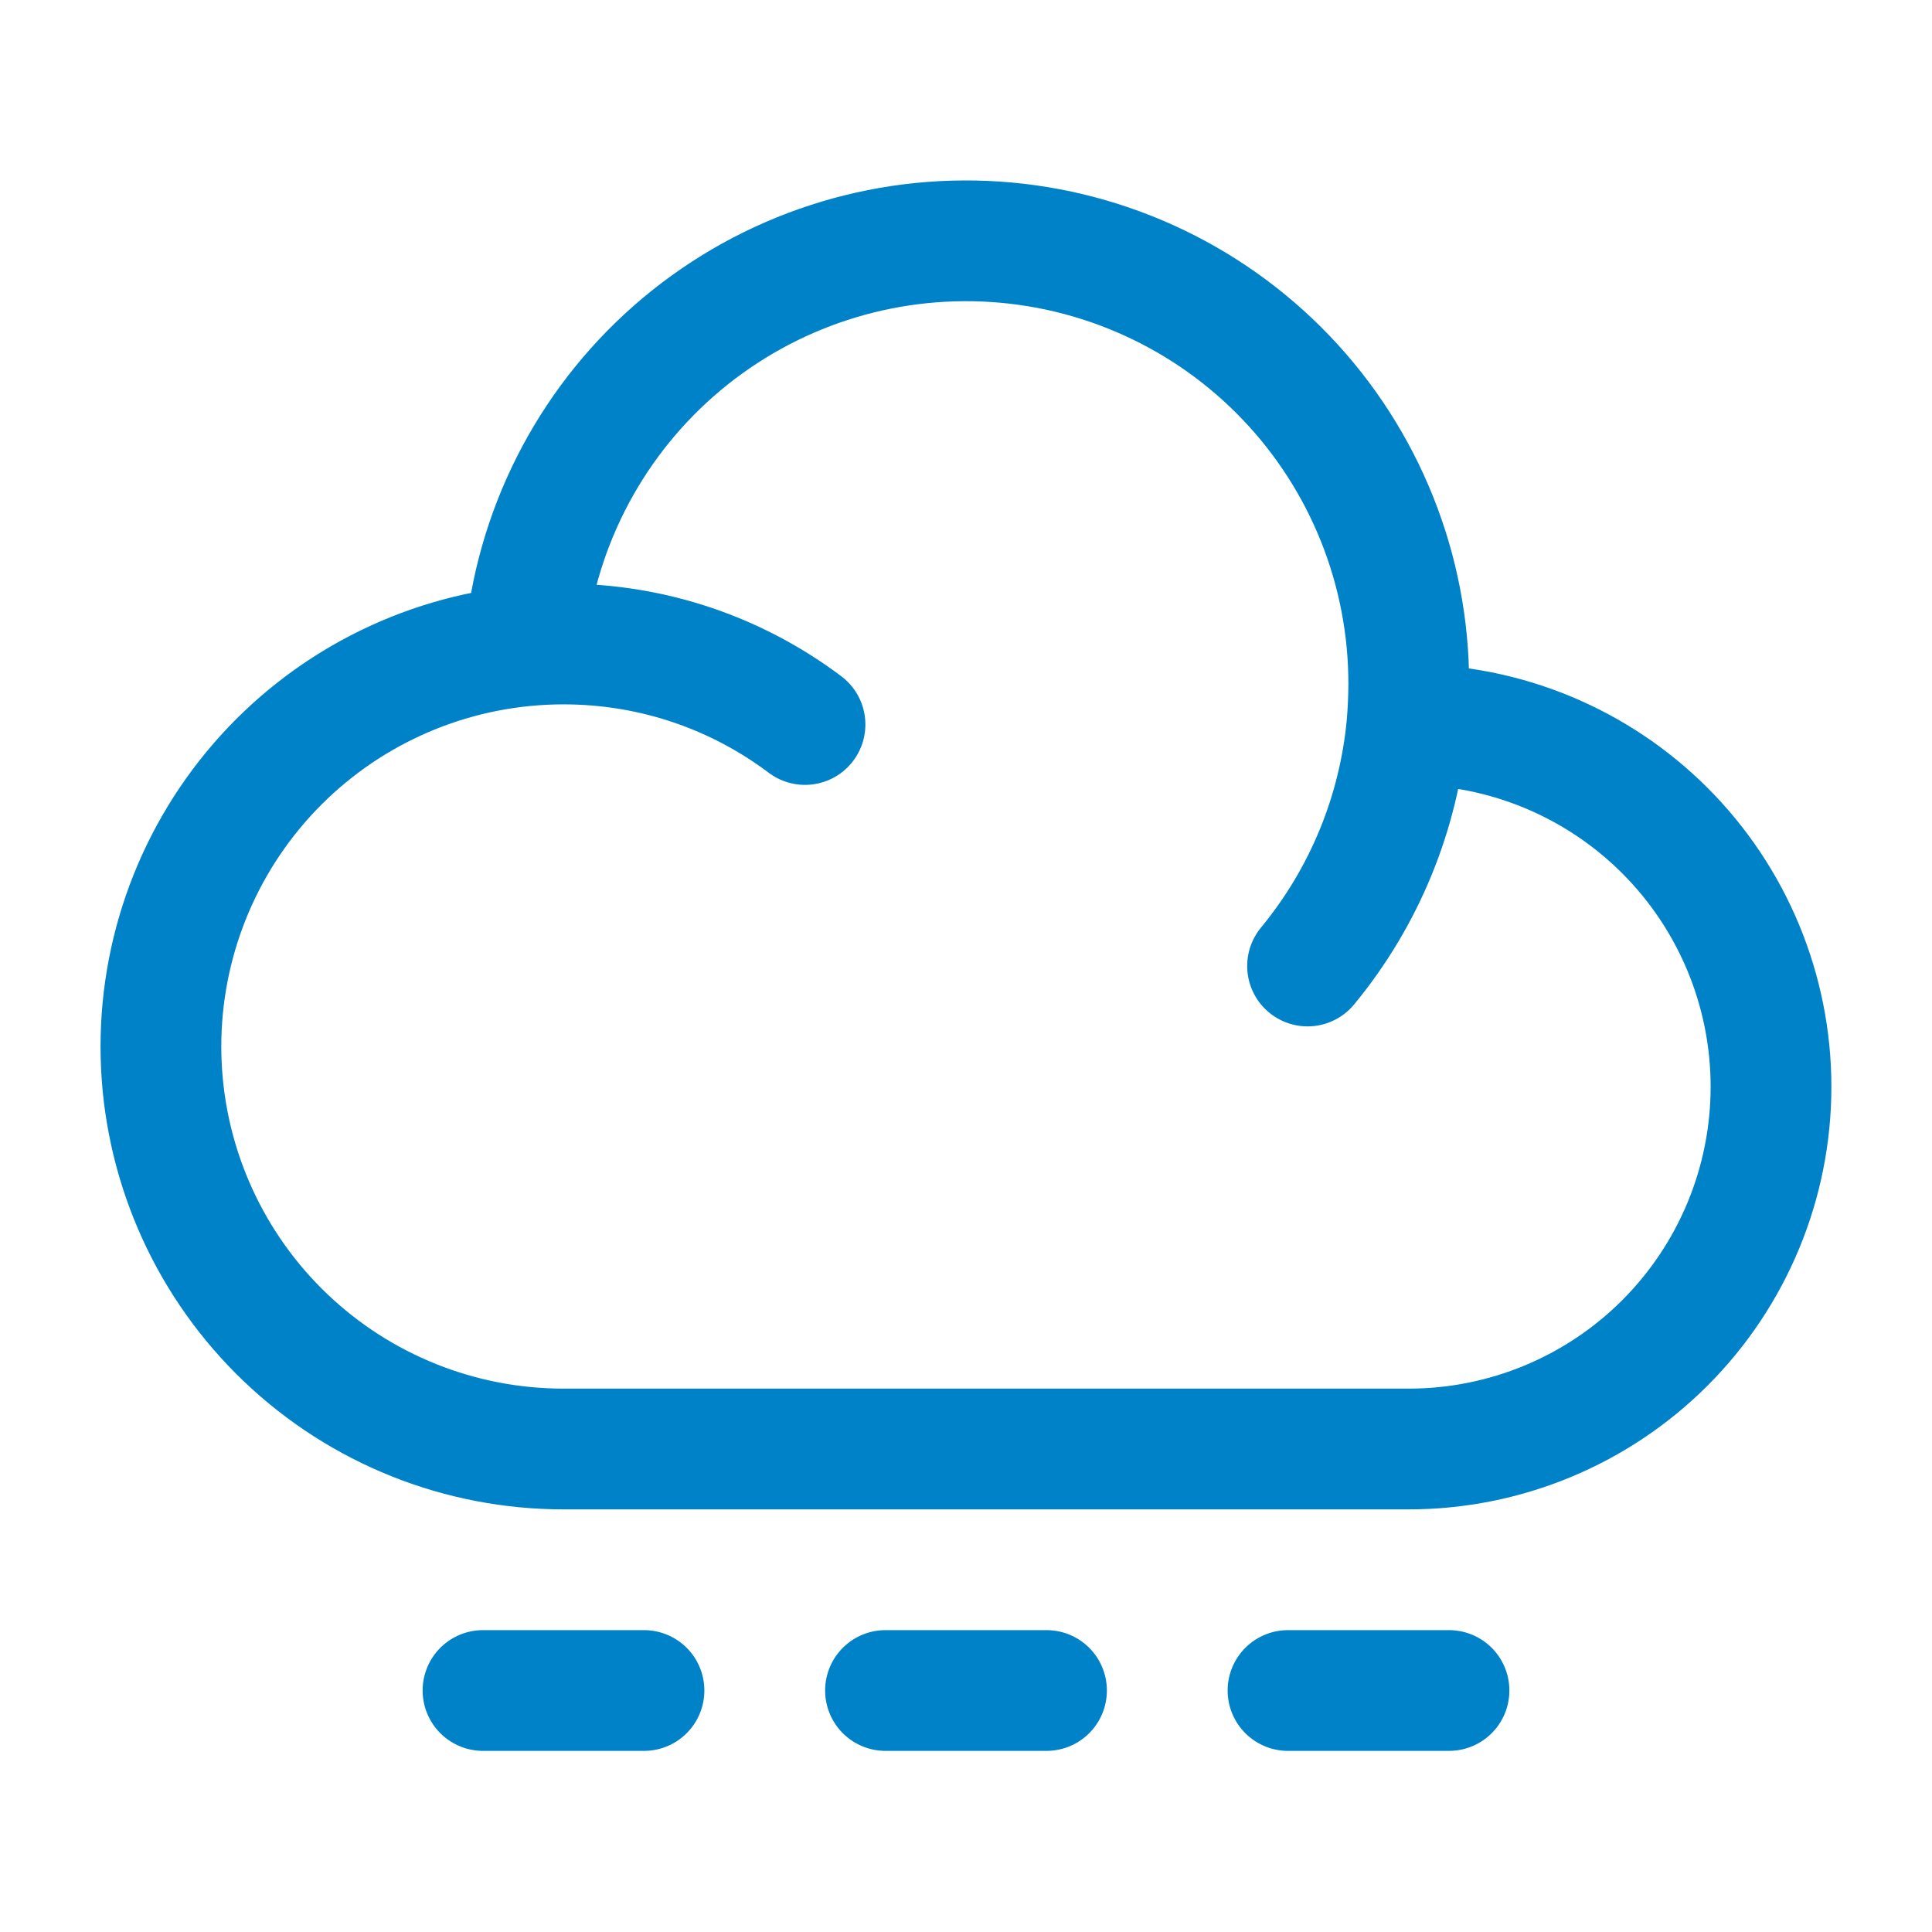 <svg width="100" height="100" viewBox="0 0 100 100" fill="none" xmlns="http://www.w3.org/2000/svg">
<path d="M72.825 37.5H72.917C77.889 37.5 82.659 39.475 86.175 42.992C89.691 46.508 91.667 51.277 91.667 56.25C91.667 61.223 89.691 65.992 86.175 69.508C82.659 73.025 77.889 75 72.917 75H29.167C23.814 75.001 18.666 72.942 14.791 69.249C10.916 65.557 8.611 60.514 8.353 55.168C8.096 49.821 9.907 44.581 13.409 40.533C16.912 36.486 21.838 33.942 27.167 33.429M72.825 37.5C72.883 36.814 72.914 36.119 72.917 35.417C72.926 29.505 70.65 23.818 66.565 19.545C62.479 15.272 56.901 12.743 50.995 12.486C45.088 12.23 39.312 14.265 34.871 18.168C30.431 22.071 27.67 27.539 27.167 33.429M72.825 37.5C72.406 42.089 70.612 46.446 67.679 50M27.167 33.429C27.825 33.365 28.492 33.333 29.167 33.333C33.858 33.333 38.188 34.883 41.667 37.5M25 87.5H33.333M45.833 87.5H54.167M66.667 87.5H75" stroke="#0082C8" stroke-width="6.25" stroke-linecap="round" stroke-linejoin="round"/>
</svg>
